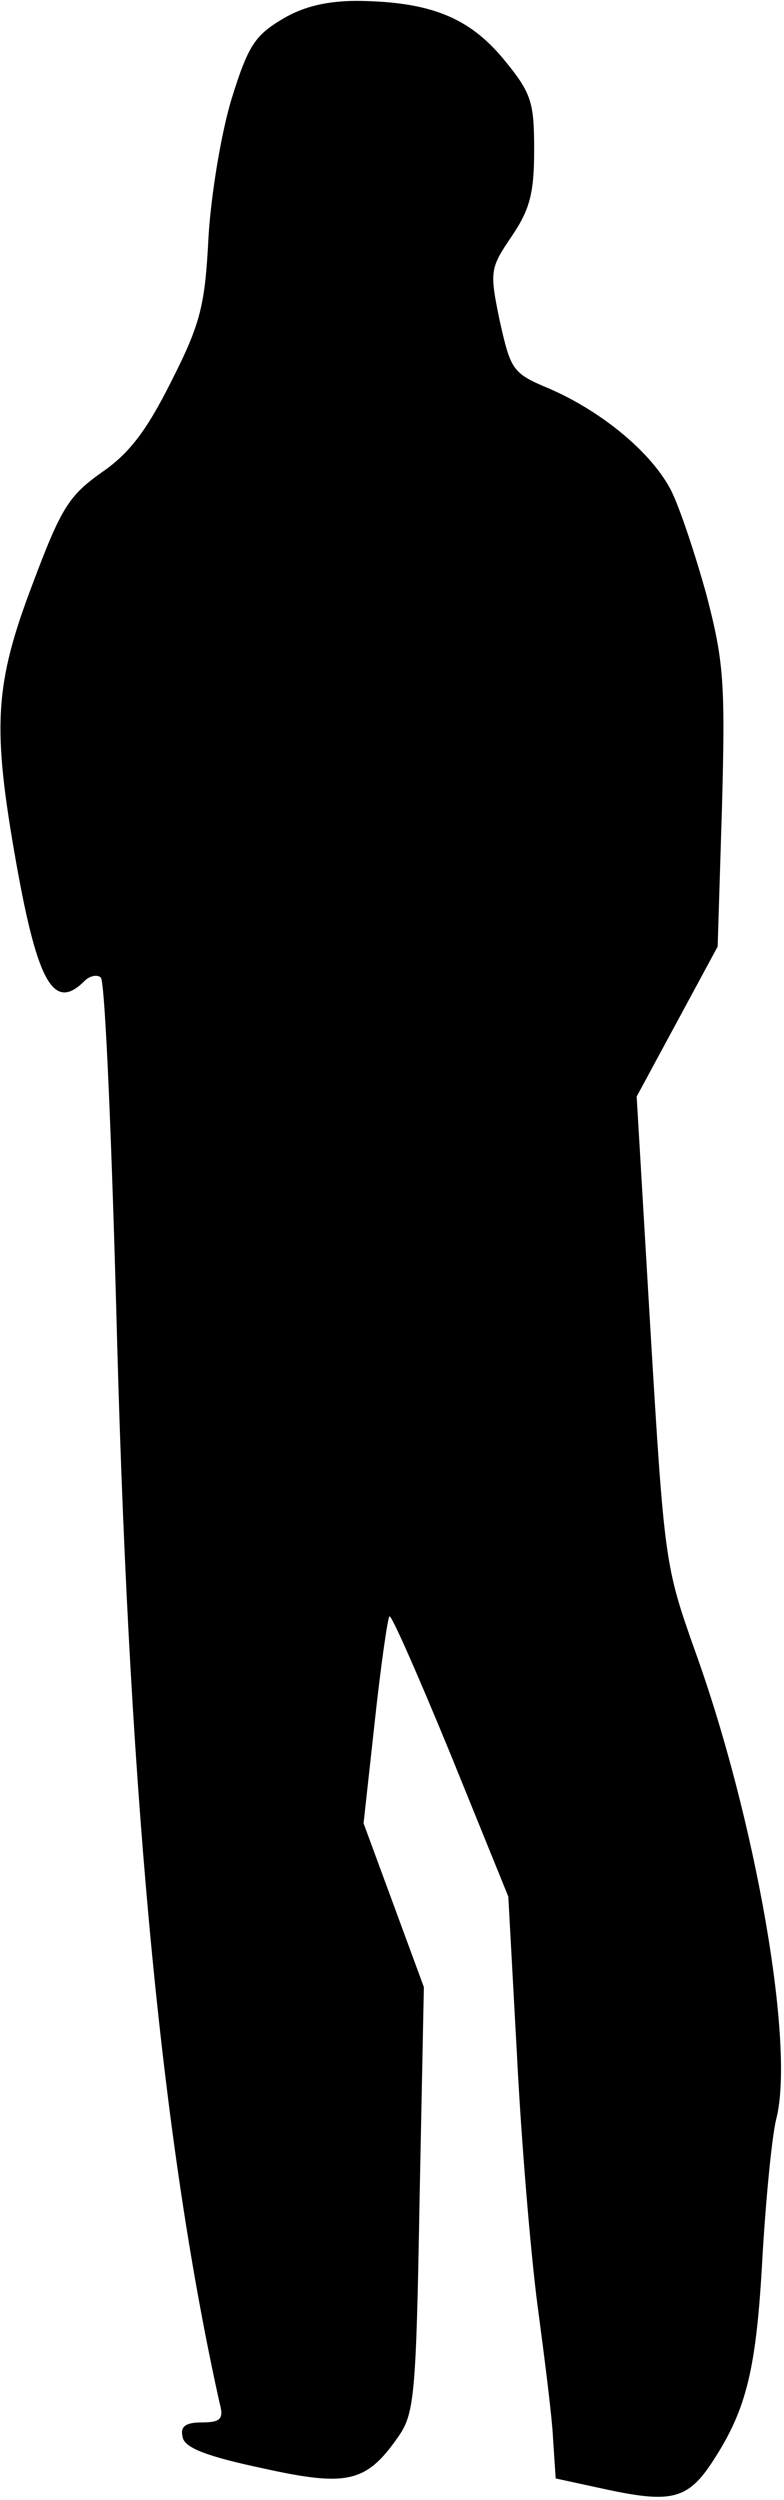 <?xml version="1.0" standalone="no"?>
<!DOCTYPE svg PUBLIC "-//W3C//DTD SVG 20010904//EN"
 "http://www.w3.org/TR/2001/REC-SVG-20010904/DTD/svg10.dtd">
<svg version="1.0" xmlns="http://www.w3.org/2000/svg"
 width="91pt" height="290pt" viewBox="0 0 91 290"
 preserveAspectRatio="xMidYMid meet">
<g transform="translate(0,290) scale(0.1,-0.1)"
fill="#000000" stroke="none">
<path fill="#000000" stroke="none" d="M328 2878 c-32 -19 -40 -31 -59 -92
-12 -39 -24 -111 -27 -161 -4 -79 -9 -100 -43 -167 -29 -58 -49 -84 -81 -106
-38 -27 -47 -41 -80 -129 -45 -118 -47 -167 -19 -325 25 -140 44 -171 79 -136
6 6 15 8 19 4 5 -4 13 -195 19 -424 15 -544 53 -933 119 -1230 5 -18 1 -22
-21 -22 -19 0 -25 -5 -22 -17 2 -12 26 -22 92 -36 99 -22 121 -17 158 36 19
27 21 47 25 275 l5 247 -35 95 -35 95 13 118 c7 65 15 120 17 122 2 3 34 -70
71 -160 l67 -165 10 -183 c5 -100 16 -231 24 -292 8 -60 17 -130 18 -155 l3
-45 60 -13 c75 -16 94 -11 123 34 39 60 50 107 57 236 4 68 11 140 16 160 22
85 -24 349 -95 545 -34 96 -35 103 -51 370 l-16 271 47 87 47 87 5 161 c4 146
2 170 -18 247 -13 47 -31 101 -41 121 -22 43 -79 91 -141 118 -43 18 -45 21
-58 79 -12 58 -11 61 14 98 21 31 26 50 26 100 0 56 -3 66 -36 106 -40 48 -85
66 -169 67 -34 0 -62 -6 -87 -21z"/>
</g>
</svg>
